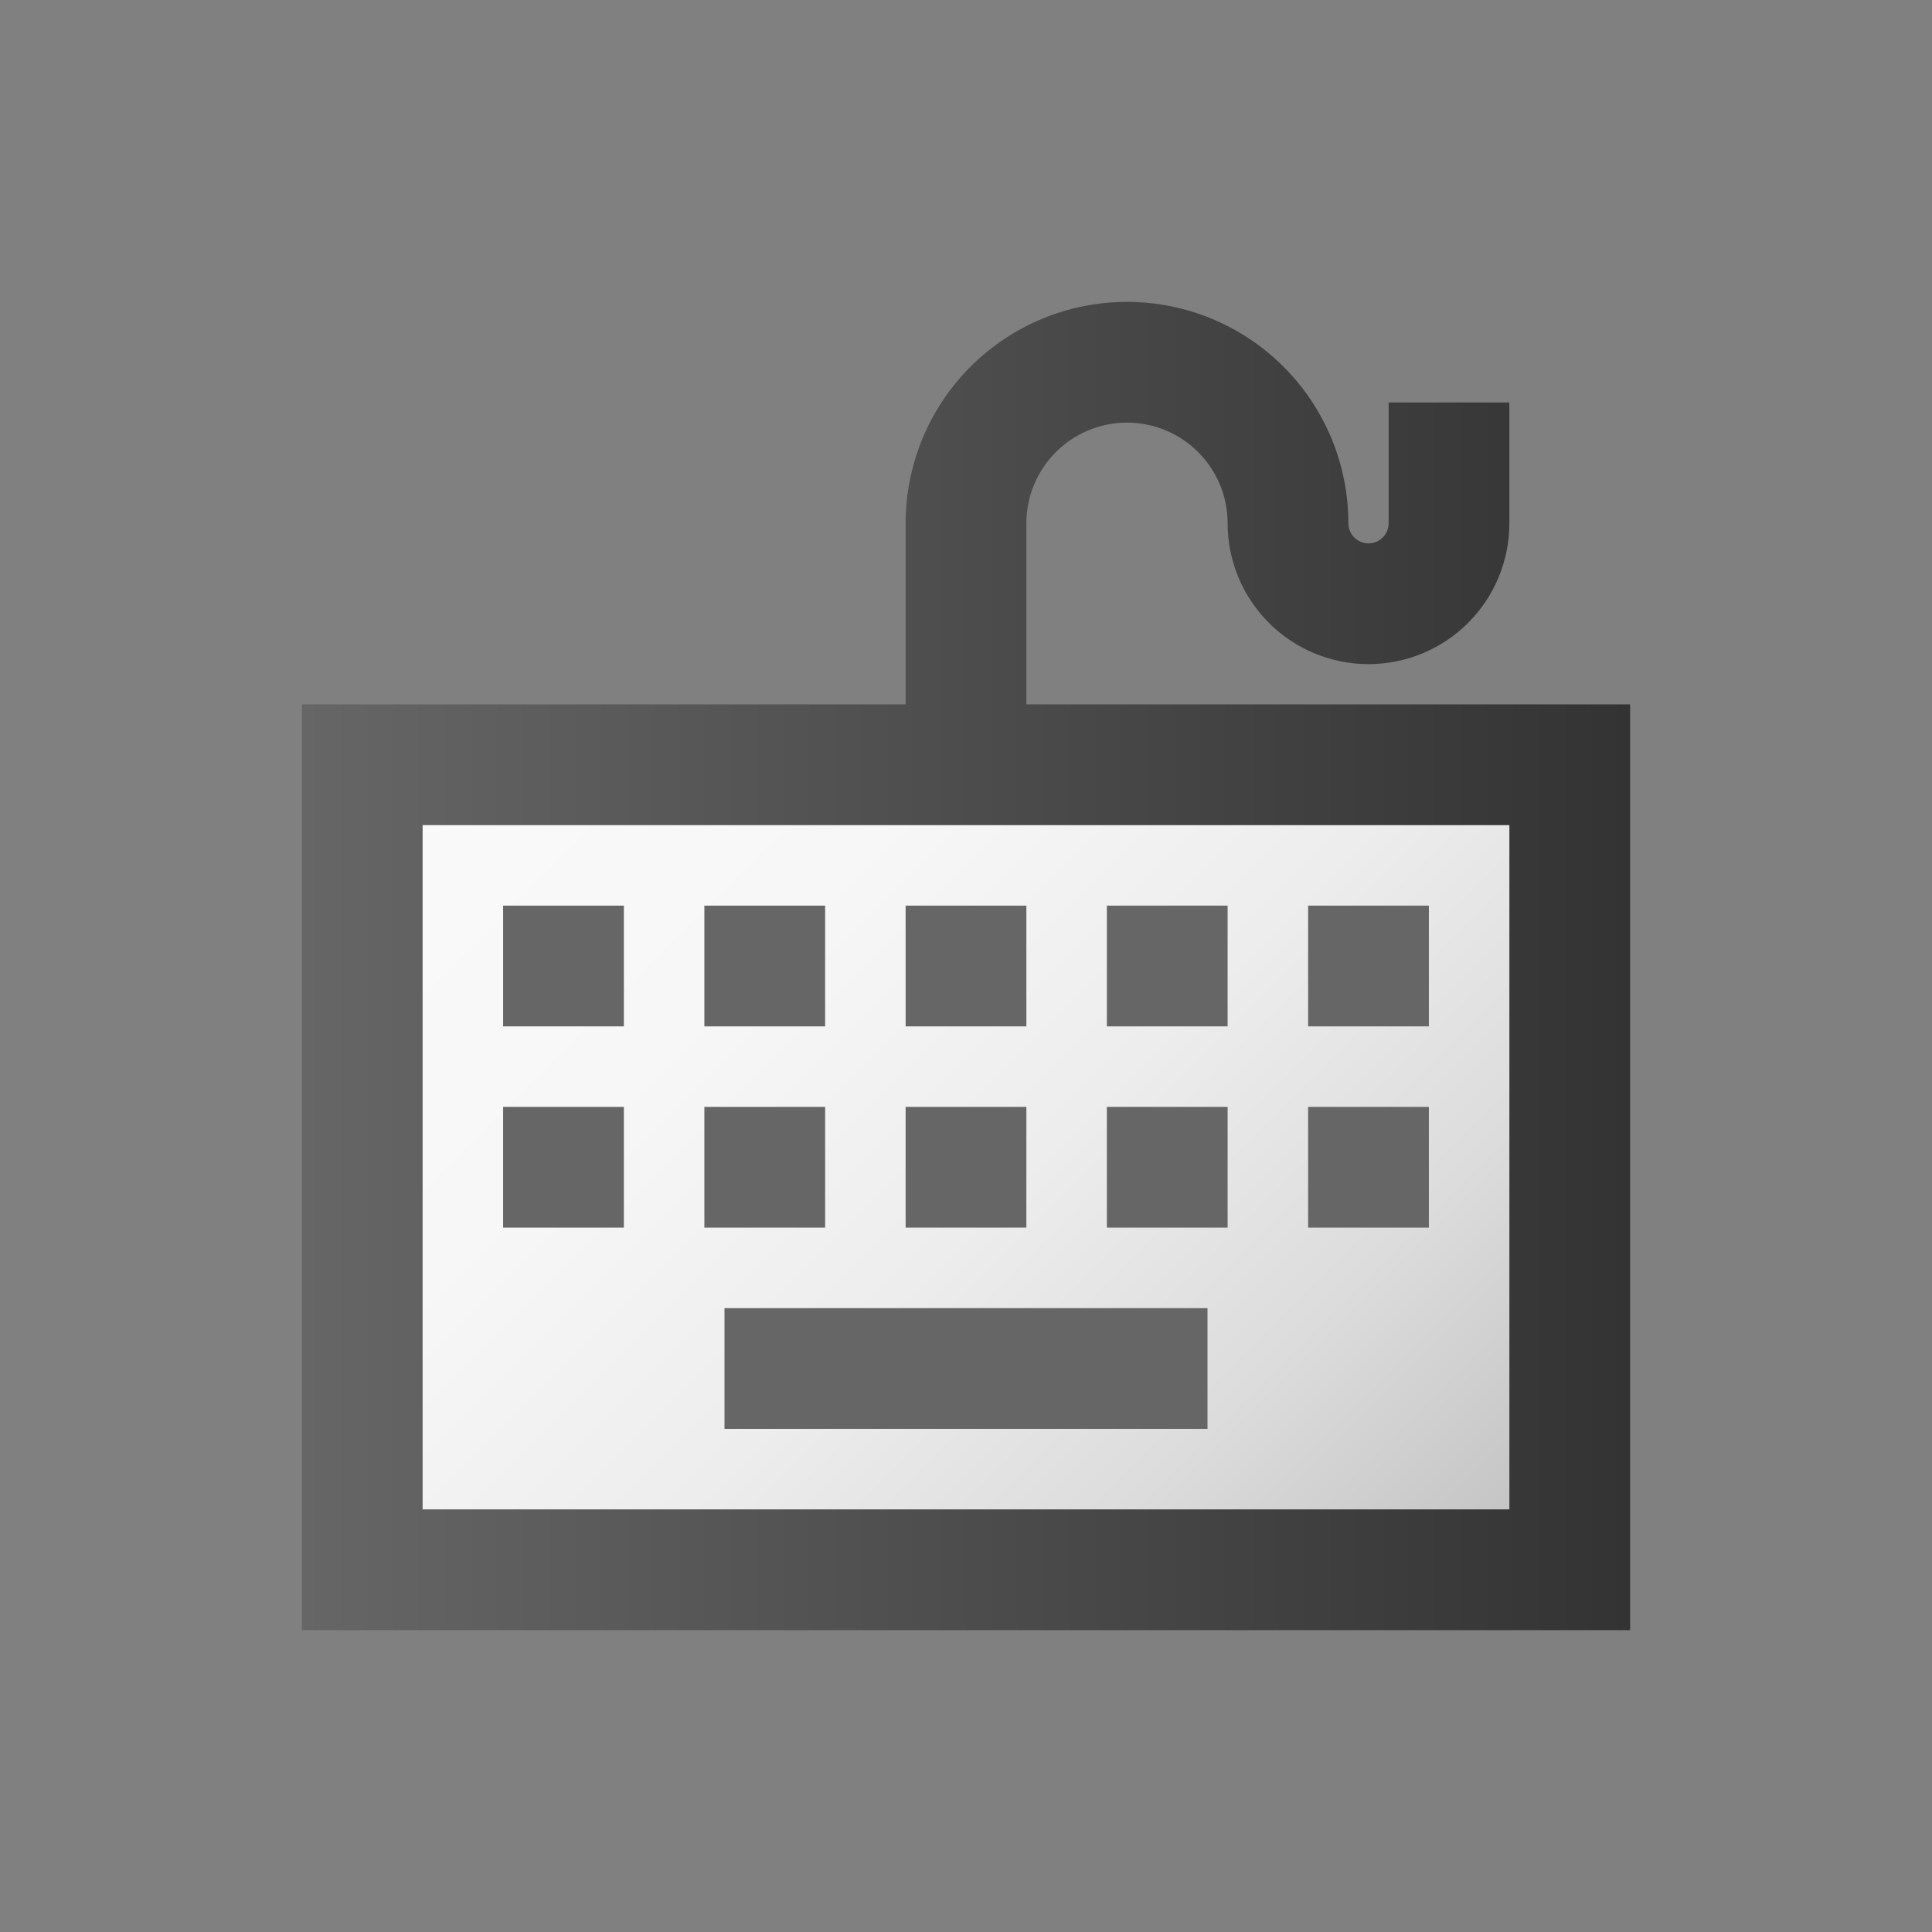 <svg width="96" height="96" viewBox="0 0 96 96" fill="none" xmlns="http://www.w3.org/2000/svg">
<rect x="0" y="0" width="96" height="96" fill="#808080" stroke="none"/>
<path d="M78 38H18V78H78V38Z" fill="url(#paint0_linear)"/>
<path d="M51 35V26C51 24.674 51.527 23.402 52.465 22.465C53.402 21.527 54.674 21 56 21C57.326 21 58.598 21.527 59.535 22.465C60.473 23.402 61 24.674 61 26C61 27.857 61.737 29.637 63.05 30.95C64.363 32.263 66.144 33 68 33C69.856 33 71.637 32.263 72.95 30.95C74.263 29.637 75 27.857 75 26V20H69V26C69 26.265 68.895 26.52 68.707 26.707C68.52 26.895 68.265 27 68 27C67.735 27 67.48 26.895 67.293 26.707C67.105 26.52 67 26.265 67 26C67 23.083 65.841 20.285 63.778 18.222C61.715 16.159 58.917 15 56 15C53.083 15 50.285 16.159 48.222 18.222C46.159 20.285 45 23.083 45 26V35H15V81H81V35H51ZM75 75H21V41H75V75Z" fill="url(#paint1_linear)"/>
<path d="M36 65H60V71H36V65ZM31 55H25V61H31V55ZM41 55H35V61H41V55ZM51 55H45V61H51V55ZM61 55H55V61H61V55ZM71 55H65V61H71V55ZM31 45H25V51H31V45ZM41 45H35V51H41V45ZM51 45H45V51H51V45ZM61 45H55V51H61V45ZM71 45H65V51H71V45Z" fill="url(#paint2_linear)"/>
<defs>
<linearGradient id="paint0_linear" x1="23" y1="33" x2="73" y2="83" gradientUnits="userSpaceOnUse">
<stop stop-color="#FAFAFA"/>
<stop offset="0.29" stop-color="#F7F7F7"/>
<stop offset="0.53" stop-color="#EDEDED"/>
<stop offset="0.75" stop-color="#DCDCDC"/>
<stop offset="0.95" stop-color="#C4C4C4"/>
<stop offset="1" stop-color="#BDBDBD"/>
</linearGradient>
<linearGradient id="paint1_linear" x1="15" y1="48" x2="81" y2="48" gradientUnits="userSpaceOnUse">
<stop stop-color="#666666"/>
<stop offset="1" stop-color="#333333"/>
</linearGradient>
<linearGradient id="paint2_linear" x1="1175" y1="1553" x2="3291" y2="1553" gradientUnits="userSpaceOnUse">
<stop stop-color="#666666"/>
<stop offset="1" stop-color="#333333"/>
</linearGradient>
</defs>
</svg>
